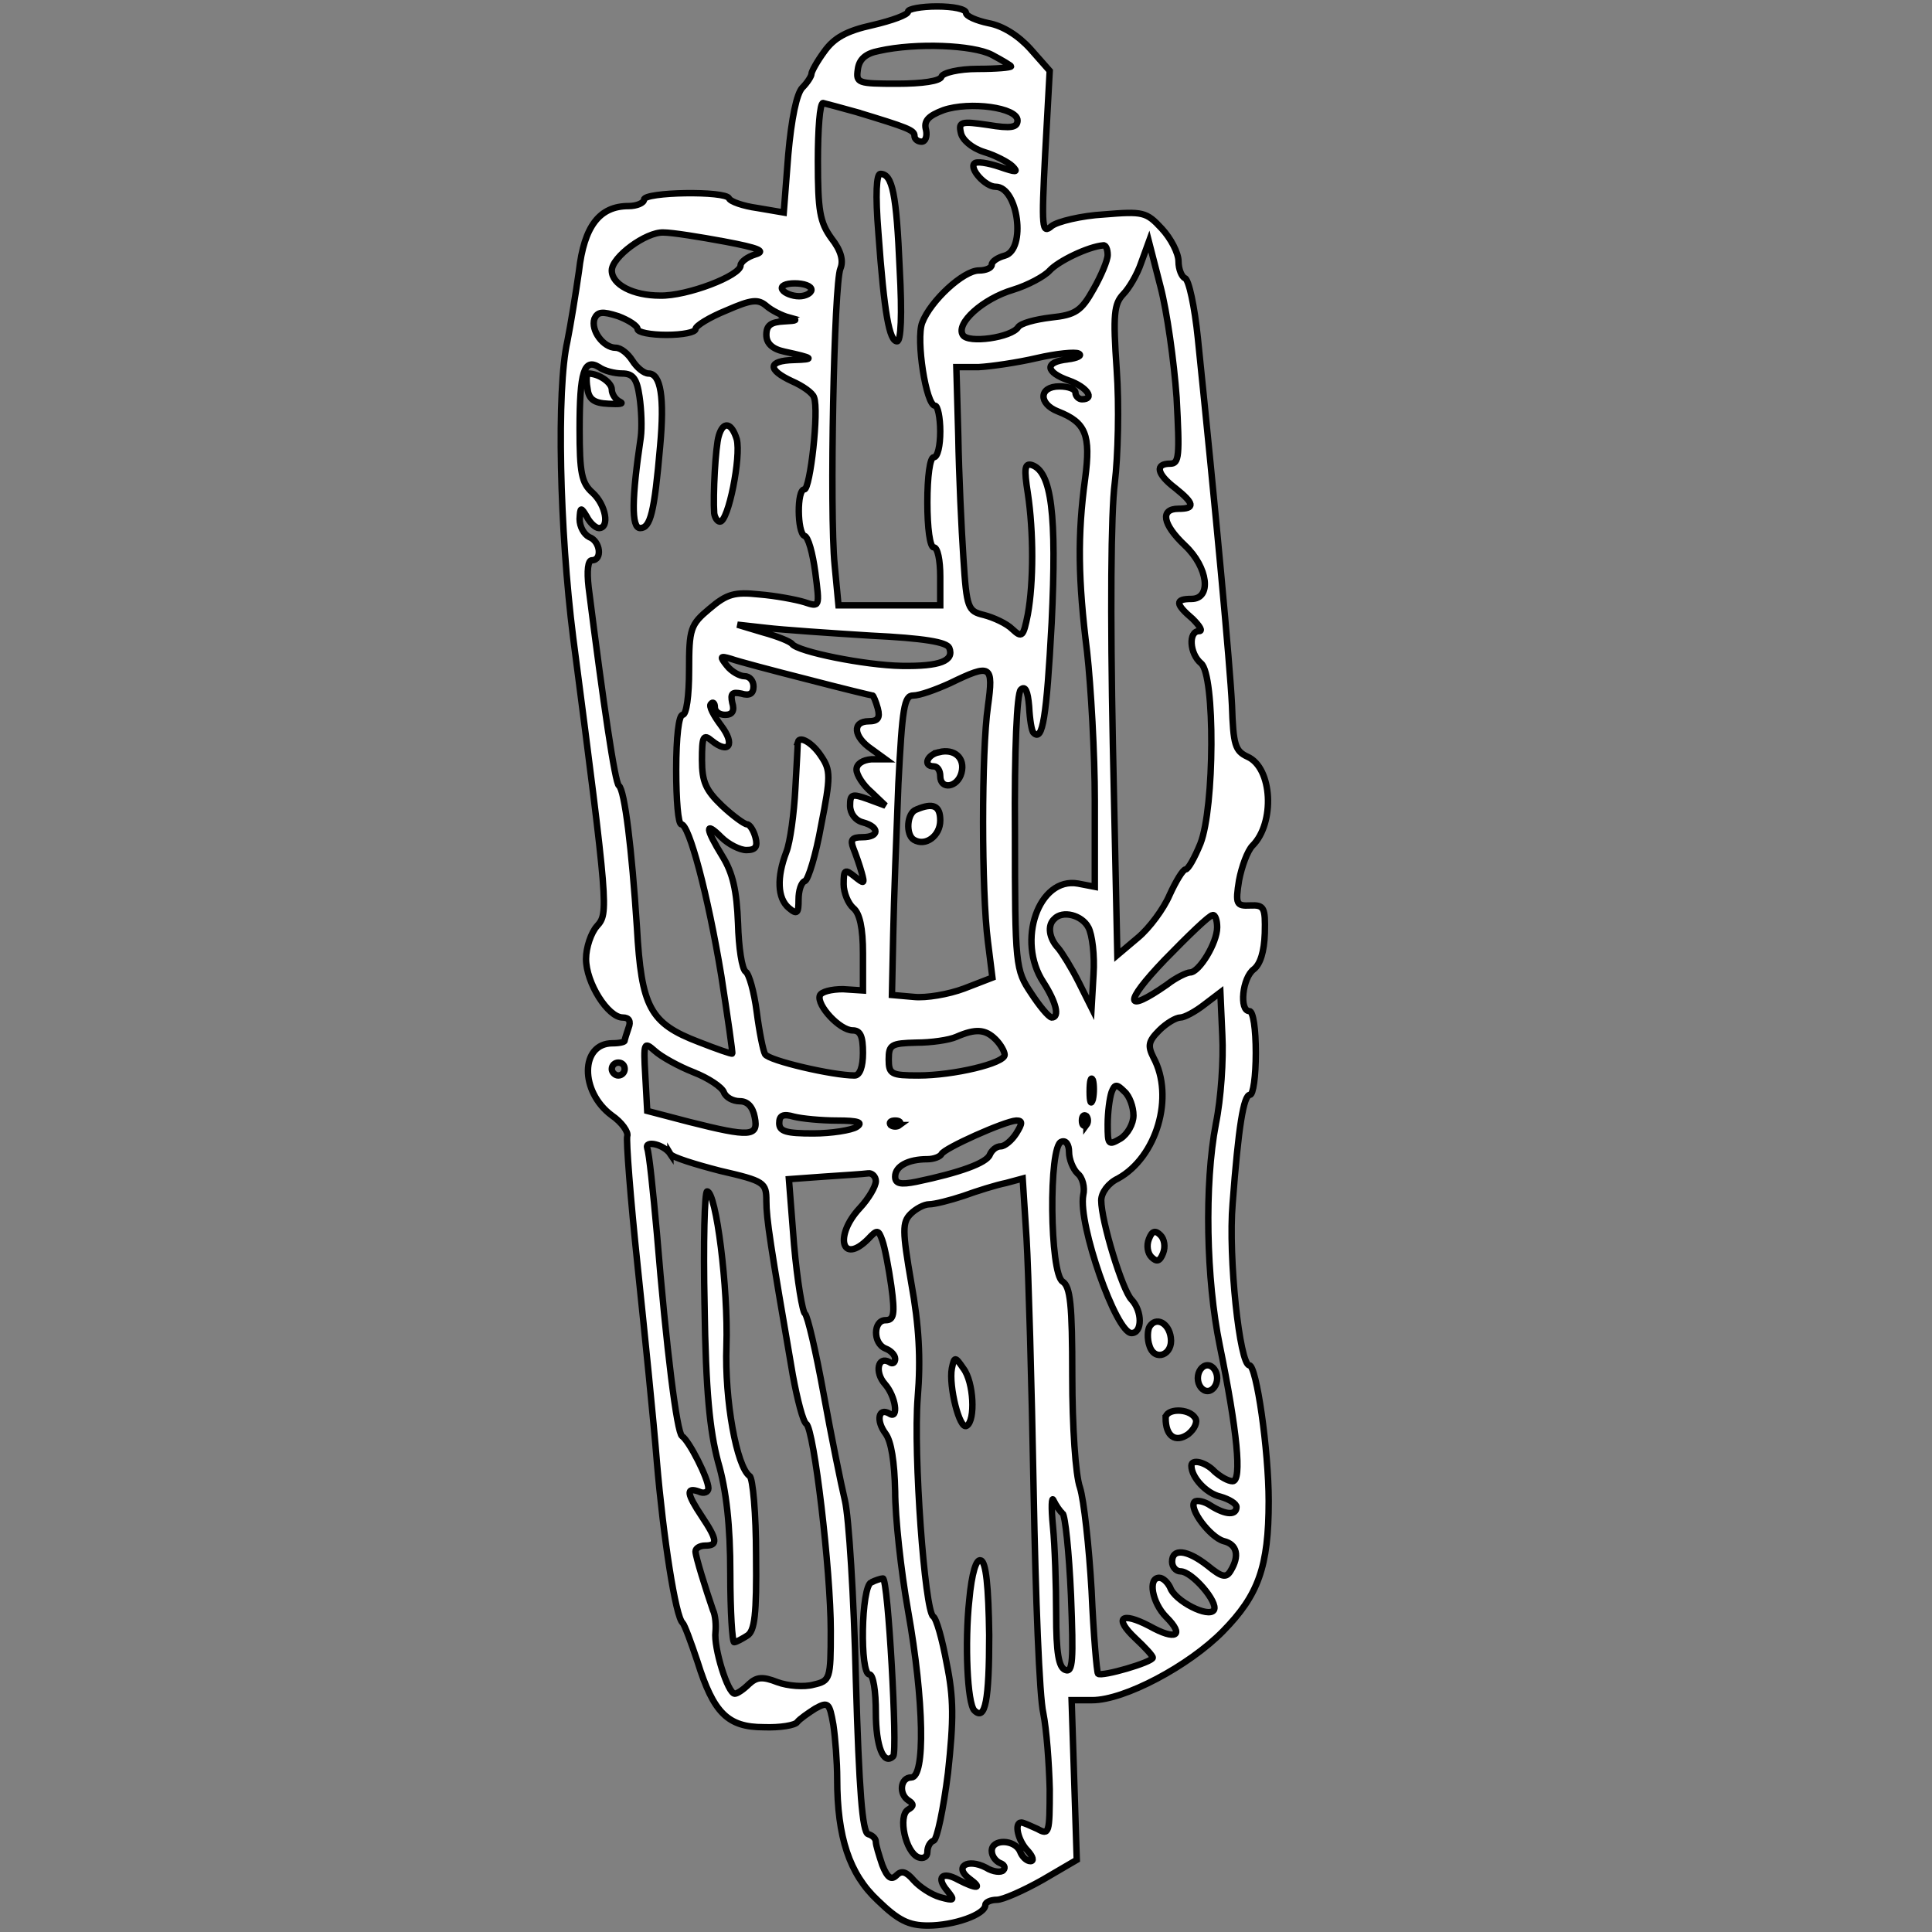 <svg id="vector" xmlns="http://www.w3.org/2000/svg" width="200" height="200" viewBox="0 0 300 300"><rect x="0" y="0" width="300" height="300" fill="#808080" stroke="none"/><path fill="#ffffff" d="M141,1.8c0,0.5 -2.5,1.4 -5.5,2.1 -4.1,0.9 -6,2 -7.5,4.1 -1.1,1.5 -2,3.1 -2,3.5 0,0.3 -0.6,1.3 -1.4,2.1 -0.9,0.9 -1.7,4.8 -2.2,10.4l-0.7,9 -4.1,-0.7c-2.2,-0.3 -4.2,-1 -4.4,-1.5 -0.5,-1.2 -13.2,-1 -13.2,0.2 0,0.5 -1.1,1 -2.4,1 -4.5,-0 -6.9,3.1 -7.7,10.1 -0.5,3.5 -1.3,8.4 -1.8,10.9 -1.7,7.5 -1.2,29.4 0.9,46 5.5,42.2 5.5,42.8 3.7,44.8 -0.9,1 -1.7,3.3 -1.7,5.1 0,3.7 3.4,9.1 5.7,9.1 1,-0 1.3,0.6 0.9,1.6 -0.3,0.9 -0.6,1.8 -0.6,2 0,0.2 -0.8,0.4 -1.9,0.4 -5,-0 -5.1,7.5 -0.1,11.2 1.6,1.1 2.6,2.6 2.4,3.2 -0.2,0.6 0.5,9.7 1.6,20.1 1.1,10.5 2.5,24.2 3,30.5 1,11.7 2.9,24.1 4,25 0.3,0.3 1.3,3 2.3,6 2.5,8 4.7,10.2 10.3,10.2 2.5,0.1 4.9,-0.3 5.2,-0.8 0.4,-0.5 1.7,-1.4 2.8,-2.1 2,-1.1 2.2,-0.9 2.8,2.5 0.3,2 0.6,5.8 0.6,8.4 0,9.1 1.9,14.8 6.3,18.9 3.2,3.1 4.8,3.9 7.8,3.9 4,-0 8.9,-1.7 8.9,-3.2 0,-0.4 0.8,-0.8 1.8,-0.8 0.9,-0 4.1,-1.4 7.1,-3.1l5.3,-3.1 -0.4,-12.4 -0.4,-12.4 3.2,-0c5,-0 15,-5.3 20.3,-10.7 5.5,-5.6 7.1,-10 7.1,-20.2 0,-7.9 -1.9,-21.1 -3,-21.1 -1.5,-0 -3.3,-16.8 -2.6,-25.1 0.9,-11.9 1.7,-16.9 2.7,-16.9 0.5,-0 0.9,-2.9 0.9,-6.5 0,-3.7 -0.4,-6.5 -1,-6.5 -1.6,-0 -1.1,-5.2 0.7,-6.5 1,-0.8 1.6,-2.7 1.7,-5.6 0.1,-4 -0.1,-4.4 -2.3,-4.3 -2.1,0.1 -2.3,-0.2 -1.7,-3.9 0.4,-2.1 1.3,-4.6 2.1,-5.4 3.5,-3.5 3.1,-12.1 -0.8,-13.8 -1.9,-0.9 -2.2,-1.8 -2.4,-8 -0.3,-6.2 -2.5,-29.9 -5.3,-57 -0.5,-4.9 -1.4,-9.1 -2,-9.3 -0.5,-0.2 -1,-1.4 -1,-2.6 0,-1.3 -1.2,-3.6 -2.6,-5.1 -2.4,-2.6 -2.9,-2.7 -9,-2.2 -3.5,0.2 -7.2,1.1 -8.1,1.8 -1.5,1.3 -1.6,0.4 -1,-11.3l0.7,-12.8 -3,-3.4c-1.9,-2.1 -4.3,-3.6 -6.5,-4 -1.9,-0.4 -3.5,-1.1 -3.5,-1.6 0,-0.6 -2,-1 -4.5,-1 -2.5,-0 -4.5,0.4 -4.5,0.8zM154,8.5c1.7,0.9 3,1.7 3,1.8 0,0.2 -2.3,0.4 -5.2,0.4 -2.9,-0 -5.4,0.6 -5.6,1.2 -0.2,0.7 -3,1.1 -6.9,1.1 -6.1,-0 -6.4,-0.1 -6.1,-2.2 0.2,-1.6 1.2,-2.5 3.3,-2.9 5.8,-1.3 14.6,-0.9 17.5,0.6zM133,17.4c7.9,2.4 9,2.8 9,3.7 0,0.5 0.5,0.9 1.1,0.9 0.6,-0 0.9,-0.8 0.7,-1.8 -0.4,-1.4 0.3,-2.2 2.7,-3.1 4.1,-1.4 11.5,-0.4 11.5,1.6 0,1.1 -1,1.3 -4.6,0.7 -4.1,-0.6 -4.6,-0.5 -4.2,1.2 0.2,1.1 1.7,2.4 3.6,3 1.7,0.5 3.8,1.6 4.4,2.2 1,1 0.6,1 -2,0.1 -1.8,-0.6 -3.6,-0.9 -3.9,-0.5 -0.8,0.8 1.7,3.6 3.3,3.6 3.5,-0 4.8,9.8 1.4,10.7 -1.1,0.3 -2,0.9 -2,1.4 0,0.5 -0.9,0.9 -2,0.9 -2.4,-0 -7.5,4.7 -8.8,8.1 -1,2.6 0.6,12.9 2,12.9 0.4,-0 0.8,1.8 0.8,4 0,2.2 -0.4,4 -1,4 -0.6,-0 -1,3 -1,7 0,4 0.4,7 1,7 0.6,-0 1,2 1,4.5l0,4.5 -7.9,-0 -7.9,-0 -0.6,-6.3c-0.8,-8.1 -0.1,-43.7 0.9,-46 0.5,-1.2 0.1,-2.8 -1.4,-4.7 -1.8,-2.5 -2.1,-4.3 -2.1,-12 0,-4.9 0.3,-9 0.8,-9 0.4,0.1 2.7,0.7 5.2,1.4zM112.5,37.5c5.3,1 6.5,1.5 4.8,2 -1.3,0.4 -2.3,1.2 -2.3,1.7 0,1.6 -8.3,4.8 -12.5,4.7 -4.2,-0 -7.5,-1.7 -7.5,-3.9 0,-2.1 5.3,-6 8,-5.9 1.4,-0 5.7,0.7 9.5,1.4zM172,39.6c0,0.8 -1,3.2 -2.2,5.3 -1.9,3.4 -2.8,4 -6.6,4.4 -2.5,0.3 -4.7,0.9 -5.1,1.5 -1,1.6 -7.8,2.6 -8.6,1.2 -1.1,-1.8 3.1,-5.6 7.8,-7 2.3,-0.7 4.9,-2.1 5.7,-3 1.4,-1.5 6,-3.7 8.3,-3.9 0.4,-0.1 0.7,0.6 0.7,1.5zM182.7,61.7c0.5,9.2 0.4,10.3 -1,10.3 -2.4,-0 -2.1,1.6 0.8,3.8 3,2.4 3.1,3.2 0.5,3.2 -2.9,-0 -2.5,2.4 1,5.7 3.6,3.4 4.2,8.3 1,8.3 -2.6,-0 -2.5,0.8 0.2,3.1 1.1,1.1 1.6,1.9 1,1.9 -1.7,-0 -1.5,3.5 0.3,5 2.2,1.8 2.1,22.4 -0.1,28 -0.9,2.2 -1.9,4 -2.3,4 -0.4,-0 -1.5,1.8 -2.5,4 -0.9,2.1 -3.1,5.1 -4.9,6.6l-3.2,2.7 -0.7,-32.9c-0.4,-20.1 -0.3,-35.8 0.3,-40.4 0.5,-4.1 0.7,-12 0.3,-17.6 -0.6,-8.6 -0.4,-10.2 1,-11.7 0.9,-0.9 2.2,-3.1 2.8,-4.9l1.2,-3.3 1.8,7c1,3.8 2.1,11.6 2.5,17.2zM126,45c0,0.5 -0.9,1 -1.9,1 -1.1,-0 -2.3,-0.5 -2.6,-1 -0.4,-0.6 0.5,-1 1.9,-1 1.4,-0 2.6,0.4 2.6,1zM122.5,49.3c1.5,0.4 1.3,0.5 -0.7,0.6 -2.1,0.1 -2.8,0.6 -2.8,2.1 0,1.3 0.9,2.2 2.8,2.6 4.6,1 4.8,1.2 1.5,1.3 -4.1,0.1 -4.2,1.5 -0.3,3.3 1.6,0.7 3.2,1.8 3.4,2.5 0.8,2 -0.6,14.3 -1.5,14.3 -1.2,-0 -1.1,6.7 0,7.2 0.6,0.1 1.3,2.7 1.7,5.7 0.7,5.4 0.7,5.4 -1.7,4.6 -1.3,-0.4 -4.5,-1 -7,-1.2 -3.8,-0.4 -5,-0.1 -7.7,2.2 -3,2.5 -3.2,3.1 -3.2,9.6 0,3.9 -0.4,6.9 -1,6.9 -0.6,-0 -1,3.5 -1,8.5 0,4.7 0.3,8.5 0.8,8.5 1.2,-0 4.1,10.8 6.2,23.5 1,6.5 1.8,12 1.7,12.1 -0.1,0.1 -2.4,-0.7 -5.2,-1.8 -7.6,-2.9 -8.9,-5.4 -9.6,-17.8 -0.8,-12.2 -1.9,-21.3 -2.8,-22 -0.6,-0.4 -2.4,-12.6 -4.7,-30.8 -0.3,-2.6 -0.1,-4.2 0.5,-4.2 1.7,-0 1.3,-3 -0.4,-3.6 -0.8,-0.4 -1.5,-1.6 -1.5,-2.8 0.1,-1.9 0.2,-1.9 1.1,-0.4 0.5,1 1.4,1.8 1.9,1.8 1.7,-0 1.1,-3.6 -1,-5.5 -1.7,-1.5 -2,-3.1 -2,-9.9 0,-8.9 0.7,-11 3,-9.6 0.8,0.6 2.5,1 3.6,1 1.7,-0 2.3,0.8 2.7,3.6 0.3,2 0.4,4.8 0.2,6.3 -1.4,9.4 -1.5,14.1 -0.1,14.1 1.6,-0 2.2,-2.4 3.1,-12.7 0.7,-7.6 0.1,-11.3 -1.8,-11.3 -0.7,-0 -1.8,-0.9 -2.5,-2 -0.7,-1.1 -1.8,-2 -2.6,-2 -1.9,-0 -3.9,-2.7 -3.3,-4.5 0.5,-1.1 1.2,-1.2 3.7,-0.4 1.6,0.6 3,1.5 3,2 0,0.5 2,0.9 4.5,0.9 2.5,-0 4.5,-0.4 4.5,-0.9 0,-0.5 2.1,-1.8 4.8,-2.9 3.9,-1.7 4.9,-1.8 6.2,-0.7 0.8,0.7 2.4,1.5 3.5,1.8zM165.8,55.8c-3.7,0.4 -3.5,2 0.2,3.3 2.8,1 4.1,2.9 2,2.9 -0.5,-0 -1,-0.5 -1,-1 0,-0.6 -1.1,-1 -2.5,-1 -3.2,-0 -3.3,2.7 -0.2,3.9 4.3,1.7 5.1,3.6 4.2,10.4 -1.2,8.8 -1.1,15.7 0.3,26.9 0.6,5.4 1.2,15.8 1.2,23.1l0,13.4 -2.6,-0.5c-6.1,-1.1 -9.6,8.9 -5.4,15.3 2,3.1 2.6,5.5 1.3,5.5 -0.5,-0.1 -1.9,-1.8 -3.2,-3.8 -2.4,-3.6 -2.5,-4.2 -2.5,-24.9 -0.1,-12.9 0.3,-21.6 0.9,-22.2 0.7,-0.7 1.1,0.2 1.3,2.6 0.1,2 0.4,3.9 0.7,4.1 1.4,1.4 2,-2.3 2.8,-17.1 0.8,-16.8 0,-23.5 -3.1,-24.5 -1.1,-0.3 -1.2,0.6 -0.6,4.4 0.9,6 0.9,13.8 0,18.8 -0.7,3.5 -0.9,3.7 -2.4,2.3 -0.9,-0.9 -2.9,-1.8 -4.4,-2.2 -2.5,-0.6 -2.7,-1 -3.2,-8.8 -0.3,-4.5 -0.7,-13 -0.8,-19l-0.3,-10.7 3.5,-0c1.9,-0.1 6,-0.7 9,-1.4 3,-0.7 6,-1 6.5,-0.7 0.6,0.3 -0.2,0.7 -1.7,0.9zM135.2,98.7c8.3,0.4 11.8,1 12.2,1.9 0.8,2 -1.4,2.9 -7.4,2.8 -5.7,-0.1 -16.1,-2.2 -17,-3.4 -0.3,-0.4 -2.3,-1.2 -4.5,-1.8l-4,-1.2 4.5,0.5c2.5,0.3 9.8,0.8 16.2,1.2zM125.4,105.5c5.4,1.4 9.9,2.5 10.1,2.5 0.1,-0 0.5,0.9 0.8,2 0.4,1.5 0,2 -1.4,2 -2.6,-0 -2.4,2.4 0.4,4.3l2.2,1.6 -2.2,-0c-1.3,0.1 -2.3,0.7 -2.3,1.6 0,0.8 1,2.4 2.3,3.5l2.2,2.1 -2.7,-1c-2.5,-0.9 -2.8,-0.8 -2.8,1 0,1.2 0.8,2.3 2,2.6 2.6,0.7 2.6,2.3 -0.1,2.3 -1.6,-0 -1.9,0.4 -1.4,1.7 0.4,1 1,2.7 1.3,3.8 0.5,1.8 0.4,1.8 -1.1,0.6 -1.5,-1.2 -1.7,-1.1 -1.7,1.2 0,1.3 0.7,3 1.5,3.7 1,0.8 1.5,3.1 1.5,7l0,5.8 -3.1,-0.2c-1.8,-0 -3.4,0.4 -3.6,1 -0.5,1.5 3.1,5.4 5.1,5.4 1.2,-0 1.6,0.9 1.6,3.5 0,2.2 -0.5,3.5 -1.3,3.5 -3.4,-0 -13.3,-2.3 -13.9,-3.3 -0.3,-0.5 -0.9,-3.5 -1.3,-6.6 -0.4,-3.1 -1.2,-5.9 -1.7,-6.2 -0.6,-0.4 -1.1,-3.8 -1.2,-7.5 -0.2,-5.1 -0.8,-7.8 -2.4,-10.4 -2.7,-4.4 -2.8,-5.6 -0.2,-3 1.1,1.1 2.9,2 3.9,2 1.4,-0 1.8,-0.5 1.4,-2 -0.3,-1.1 -0.9,-2 -1.3,-2 -0.4,-0 -2.2,-1.3 -3.9,-2.9 -2.5,-2.4 -3.1,-3.7 -3.1,-7.1 0,-3.6 0.2,-4.1 1.5,-3 2.7,2.2 3.7,0.6 1.5,-2.3 -1.2,-1.6 -2,-3.1 -1.6,-3.4 0.3,-0.4 0.6,-0.1 0.6,0.5 0,0.7 0.7,1.2 1.6,1.2 1.1,-0 1.5,-0.6 1.1,-1.9 -0.3,-1.4 0,-1.7 1.4,-1.4 1.3,0.4 1.9,-0 1.9,-1.1 0,-0.9 -0.6,-1.6 -1.4,-1.6 -0.7,-0 -2,-0.7 -2.7,-1.6 -1.2,-1.5 -1.1,-1.6 0.6,-1.1 1.1,0.4 6.4,1.8 11.9,3.2zM153.4,109.7c-1,7 -1,28.7 0,36.5l0.7,5.6 -4.4,1.7c-2.4,0.9 -5.9,1.5 -7.8,1.3l-3.4,-0.3 0.2,-9.5c0.1,-5.2 0.5,-15.7 0.8,-23.3 0.6,-11.8 0.9,-13.7 2.3,-13.7 1,-0 3.5,-0.9 5.7,-1.9 6.4,-3.1 6.8,-2.9 5.9,3.6zM169,144c0.6,1.1 1,4.4 0.8,7.3l-0.3,5.2 -2,-4c-1.1,-2.2 -2.6,-4.6 -3.2,-5.3 -1.4,-1.5 -1.7,-3.5 -0.6,-4.5 1.3,-1.4 4.3,-0.6 5.3,1.3zM189,144c0,2.4 -2.8,7 -4.2,7 -0.5,-0 -2.2,0.8 -3.6,1.9 -6.6,4.6 -6.8,2.9 -0.4,-3.8 3.7,-3.8 7,-7 7.5,-7 0.4,-0.1 0.7,0.8 0.7,1.9zM188.8,174.5c-1.8,9.4 -1.5,24.2 0.6,34.4 2.7,13.2 3.5,21.1 2,21.1 -0.7,-0 -1.9,-0.7 -2.8,-1.5 -1.4,-1.5 -3.6,-2 -3.6,-0.9 0,1.8 2.3,4.3 4.5,4.8 1.4,0.4 2.5,1.1 2.5,1.6 0,1.3 -1.6,1.3 -4,-0.2 -1,-0.7 -2.2,-0.9 -2.5,-0.6 -1,1 2.4,5.5 4.5,6.1 2.1,0.5 2.5,2.3 1.1,4.6 -0.7,1.2 -1.4,1 -3.6,-0.8 -3.2,-2.5 -5.5,-2.7 -5.5,-0.6 0,0.8 0.6,1.5 1.3,1.5 1.8,-0 5.9,4.8 5.2,6 -0.8,1.3 -6.1,-1.4 -6.8,-3.5 -0.4,-0.8 -1.1,-1.5 -1.7,-1.5 -1.8,-0 -1.1,3.9 1.1,6.1 2.9,2.9 1.5,3.7 -2.6,1.4 -4.4,-2.3 -5.6,-1.3 -2.2,1.9 1.5,1.4 2.7,2.7 2.7,3 0,0.7 -7.9,3 -8.5,2.5 -0.2,-0.3 -0.7,-6.1 -1,-12.9 -0.4,-6.9 -1.2,-14.1 -1.8,-16 -0.7,-1.9 -1.2,-9.6 -1.2,-17.3 0,-11.2 -0.3,-13.9 -1.5,-14.7 -2,-1.2 -2.2,-21.1 -0.2,-21.7 0.7,-0.3 1.2,0.4 1.2,1.6 0,1.1 0.6,2.6 1.3,3.3 0.8,0.6 1.2,2.2 0.9,3.4 -0.8,4.5 5.1,21.4 7.5,21.4 1.7,-0 1.7,-3.4 0,-5.2 -1.4,-1.4 -4.7,-12.2 -4.7,-15.4 0,-1.2 1.1,-2.7 2.6,-3.4 6,-3.3 8.8,-12.7 5.5,-18.8 -0.9,-1.8 -0.8,-2.5 0.9,-4.2 1.1,-1.1 2.6,-2 3.3,-2 0.6,-0 2.3,-0.9 3.7,-2l2.5,-1.9 0.3,6.7c0.2,3.7 -0.2,9.8 -1,13.7zM154.6,161.4c0.8,0.8 1.4,1.9 1.4,2.4 0,1.3 -7.9,3.2 -13.4,3.2 -4.2,-0 -4.6,-0.2 -4.6,-2.5 0,-2.3 0.4,-2.5 4.3,-2.6 2.3,-0 5.1,-0.4 6.2,-0.9 3,-1.3 4.5,-1.2 6.1,0.4zM107.7,166.5c2.3,0.9 4.4,2.3 4.7,3.1 0.3,0.8 1.4,1.4 2.5,1.4 1.2,-0 2,0.9 2.3,2.5 0.6,3 -0.7,3.1 -10.2,0.7l-6.5,-1.7 -0.3,-5.5c-0.3,-5.2 -0.2,-5.3 1.5,-3.8 1,0.9 3.7,2.4 6,3.3zM97,166c0,0.5 -0.4,1 -1,1 -0.5,-0 -1,-0.5 -1,-1 0,-0.6 0.5,-1 1,-1 0.6,-0 1,0.4 1,1zM169.7,170.7c-0.3,1 -0.5,0.4 -0.5,-1.2 0,-1.7 0.2,-2.4 0.5,-1.8 0.2,0.7 0.2,2.1 0,3zM176,173.2c0,1.3 -0.9,2.9 -2,3.6 -1.9,1.1 -2,1 -2,-2.2 0,-1.9 0.3,-4.1 0.6,-5 0.5,-1.3 0.8,-1.3 2,-0.1 0.8,0.7 1.4,2.4 1.4,3.7zM130,174c3.3,-0 4.1,0.3 3,1 -0.8,0.5 -3.9,1 -6.7,1 -4.2,-0 -5.3,-0.3 -5.3,-1.6 0,-1.2 0.6,-1.5 2.3,-1 1.2,0.3 4.2,0.6 6.7,0.6zM168.7,174.7c-0.4,0.3 -0.7,-0 -0.7,-0.7 0,-0.7 0.3,-1 0.7,-0.7 0.3,0.4 0.3,1 0,1.4zM139.7,174.7c-0.4,0.3 -1,0.3 -1.4,-0 -0.3,-0.4 0,-0.7 0.7,-0.7 0.7,-0 1,0.3 0.7,0.7zM157.8,176c-0.7,1.1 -1.8,2 -2.4,2 -0.7,-0 -1.4,0.6 -1.7,1.3 -0.5,1.3 -4.7,2.8 -11.4,4.2 -2.5,0.5 -3.3,0.3 -3.3,-0.8 0,-1.6 2,-2.7 5,-2.7 1,-0 2,-0.4 2.2,-0.8 0.4,-0.9 9.8,-5.1 11.6,-5.2 1,-0 1,0.4 0,2zM104.1,179.2c0.3,0.5 3.8,1.6 7.7,2.6 6.9,1.6 7.2,1.8 7.2,4.7 0,2.7 0.6,6.7 4.1,27 0.7,3.8 1.6,7.3 2.1,7.6 1.2,0.8 3.8,22.8 3.8,32.1 0,7.6 -0.1,7.8 -2.7,8.4 -1.4,0.4 -4,0.2 -5.6,-0.4 -2.3,-0.9 -3.2,-0.8 -4.4,0.3 -0.8,0.8 -1.8,1.5 -2.2,1.5 -1.1,-0 -3.3,-7.2 -3,-9.6 0.1,-1 0,-2.6 -0.4,-3.4 -1.1,-3.2 -2.7,-8.3 -2.7,-9.1 0,-0.5 0.7,-0.9 1.5,-0.9 2,-0 1.9,-0.9 -0.5,-4.5 -2.4,-3.6 -2.5,-4.6 -0.5,-3.9 0.8,0.4 1.5,0.1 1.5,-0.5 0,-1.5 -3,-7.4 -4.1,-8.1 -0.8,-0.6 -2.4,-13.3 -3.9,-31.5 -0.6,-6.6 -1.2,-12.5 -1.5,-13.2 -0.4,-1.3 2.6,-0.6 3.6,0.9zM136,183.4c0,0.8 -1.1,2.7 -2.5,4.2 -4,4.3 -2.8,8.9 1.3,4.8 1.4,-1.5 1.6,-1.5 2.2,0.2 0.4,1.1 1,4.3 1.4,7.1 0.6,4.4 0.4,5.3 -0.9,5.3 -1.9,-0 -2,3.6 0,4.4 0.8,0.3 1.5,1 1.5,1.6 0,0.6 -0.4,0.9 -0.9,0.5 -1.8,-1 -2.3,1.6 -0.7,3.4 1.7,1.9 2.2,5.6 0.7,4.6 -1.7,-1 -2.1,1.1 -0.6,3.1 0.9,1.2 1.4,4.4 1.5,9 0,4 0.9,12.3 2,18.5 2.5,14.1 2.7,25.9 0.5,25.9 -1.7,-0 -2,2.6 -0.4,3.6 0.8,0.5 0.8,0.9 -0.1,1.4 -1.6,1 -0.4,6.6 1.6,7.4 0.8,0.3 1.4,-0.1 1.4,-0.8 0,-0.8 0.4,-1.6 1,-1.8 0.5,-0.2 1.5,-4.9 2.2,-10.5 0.9,-8.3 0.9,-11.6 -0.2,-17 -0.7,-3.8 -1.6,-7 -2.1,-7.3 -1.3,-0.9 -3.1,-25.2 -2.4,-34 0.5,-6 0.2,-11.2 -1,-17.8 -1.4,-8.1 -1.4,-9.4 -0.1,-10.7 0.8,-0.8 2.1,-1.5 2.9,-1.5 0.8,-0 3.2,-0.6 5.3,-1.3 2.2,-0.8 5.1,-1.7 6.6,-2l2.6,-0.7 0.6,9.3c0.3,5 0.8,22.7 1.1,39.2 0.3,16.5 0.9,32 1.5,34.5 0.5,2.5 0.9,7.8 1,11.8 0,6.9 -0.1,7.2 -1.9,6.2 -1.1,-0.5 -2.2,-1 -2.5,-1 -1.2,-0 -0.5,2.9 1,4.4 0.8,0.9 1,1.6 0.4,1.6 -0.6,-0 -1.3,-0.7 -1.6,-1.5 -0.8,-1.9 -4.4,-2 -4.4,-0.1 0,0.8 0.6,1.6 1.3,1.9 0.6,0.2 0.9,0.7 0.5,1.1 -0.3,0.4 -1.6,0.3 -2.7,-0.4 -2.9,-1.5 -5,-0.1 -2.6,1.7 2.2,1.6 1.2,1.7 -1.7,0.2 -2.5,-1.4 -3.5,-0.4 -1.7,1.7 1.2,1.5 1.1,1.6 -1.1,1 -1.4,-0.4 -3.2,-1.6 -4.1,-2.6 -1.2,-1.4 -1.9,-1.6 -2.7,-0.8 -0.8,0.8 -1.4,0.4 -2.2,-1.6 -0.5,-1.5 -1,-3.1 -1,-3.6 0,-0.5 -0.5,-1 -1.2,-1.2 -0.9,-0.3 -1.4,-6.8 -1.9,-23.9 -0.3,-12.9 -1.1,-25.4 -1.7,-27.9 -0.6,-2.5 -2.1,-9.9 -3.3,-16.5 -1.2,-6.6 -2.5,-12.2 -2.9,-12.5 -0.4,-0.3 -1.2,-5.1 -1.7,-10.7l-0.8,-10.2 5.5,-0.4c3,-0.2 6.1,-0.4 6.8,-0.5 0.6,-0.1 1.2,0.5 1.2,1.2zM165,235c0.4,0.3 1,6 1.3,12.7 0.4,10.2 0.3,12.1 -0.9,11.6 -1,-0.4 -1.4,-2.6 -1.4,-8.7 0,-4.4 -0.2,-10.6 -0.5,-13.6 -0.3,-3 -0.2,-4.8 0.1,-4 0.4,0.8 1,1.7 1.4,2z" stroke="#000000" id="path_0"/><path fill="#ffffff" d="M136.4,36.2c0.9,12.5 1.7,16.8 2.9,16.8 0.6,-0 0.8,-4 0.4,-11.3 -0.5,-11.5 -1.1,-14.7 -3,-14.7 -0.6,-0 -0.8,3.1 -0.3,9.2z" stroke="#000000" id="path_1"/><path fill="#ffffff" d="M91.2,60.2c0.2,1.8 1,2.4 3.3,2.5 1.7,0.1 2.4,-0 1.8,-0.3 -0.7,-0.3 -1.3,-1.2 -1.3,-1.9 0,-1.1 -2,-2.5 -3.7,-2.5 -0.2,-0 -0.3,1 -0.1,2.2z" stroke="#000000" id="path_2"/><path fill="#ffffff" d="M111.6,67.7c-0.5,1.7 -0.9,9.2 -0.7,12 0.1,0.7 0.5,1.3 0.9,1.3 1.3,-0 3.3,-10.1 2.6,-12.8 -0.8,-2.6 -2.1,-2.9 -2.8,-0.5z" stroke="#000000" id="path_3"/><path fill="#ffffff" d="M123.9,115.2c0,0.2 -0.2,3.4 -0.4,7.3 -0.2,3.8 -0.8,8.3 -1.4,9.8 -1.5,3.9 -1.4,7.2 0.4,8.7 1.3,1.1 1.5,0.8 1.5,-1.3 0,-1.4 0.4,-2.7 1,-2.9 0.5,-0.2 1.7,-4.1 2.5,-8.6 1.5,-7.6 1.5,-8.6 0,-10.8 -1.3,-2 -3.3,-3.2 -3.6,-2.2z" stroke="#000000" id="path_4"/><path fill="#ffffff" d="M145.8,116.8c-1.9,0.4 -2.5,2.2 -0.8,2.2 0.6,-0 1,0.7 1,1.5 0,2.2 2.7,1.8 3.3,-0.5 0.6,-2.3 -1.1,-3.8 -3.5,-3.2z" stroke="#000000" id="path_5"/><path fill="#ffffff" d="M142.3,125.7c-1.5,0.5 -1.7,3.9 -0.4,4.7 1.8,1.1 4.1,-0.6 4.1,-3 0,-2.3 -1.1,-2.8 -3.7,-1.7z" stroke="#000000" id="path_6"/><path fill="#ffffff" d="M178.4,192.4c-0.4,1 -0.2,2.2 0.4,2.8 0.8,0.8 1.3,0.7 1.8,-0.6 0.4,-1 0.2,-2.2 -0.4,-2.8 -0.8,-0.8 -1.3,-0.7 -1.8,0.6z" stroke="#000000" id="path_7"/><path fill="#ffffff" d="M178.5,206c-0.3,0.5 -0.4,1.9 0,3 0.8,2.5 3.7,1.4 3.3,-1.3 -0.3,-2.3 -2.3,-3.3 -3.3,-1.7z" stroke="#000000" id="path_8"/><path fill="#ffffff" d="M186,214c0,1.1 0.7,2 1.5,2 0.8,-0 1.5,-0.9 1.5,-2 0,-1.1 -0.7,-2 -1.5,-2 -0.8,-0 -1.5,0.9 -1.5,2z" stroke="#000000" id="path_9"/><path fill="#ffffff" d="M181,220.2c0,2.8 1.5,3.9 3.5,2.5 1,-0.8 1.5,-1.9 1.1,-2.5 -1,-1.6 -4.6,-1.5 -4.6,-0z" stroke="#000000" id="path_10"/><path fill="#ffffff" d="M109.4,202.7c0.2,13.3 0.8,19.4 2.1,24.3 1.3,4.4 1.9,10 1.9,17.3 0,5.9 0.3,10.7 0.6,10.7 0.3,-0 1.2,-0.5 2,-1 1.2,-0.7 1.5,-3.3 1.4,-12.5 0,-6.4 -0.5,-12 -1,-12.3 -2,-1.4 -3.9,-11.8 -3.6,-20.2 0.3,-8.9 -1.6,-24 -3,-24 -0.4,-0 -0.6,8 -0.4,17.7z" stroke="#000000" id="path_11"/><path fill="#ffffff" d="M147.8,212.5c-0.5,2.7 1.2,9.6 2.3,8.9 1.4,-0.8 1.1,-6.8 -0.5,-8.9 -1.3,-1.9 -1.4,-1.9 -1.8,-0z" stroke="#000000" id="path_12"/><path fill="#ffffff" d="M150.5,248.5c-0.7,6.6 -0.3,16 0.8,17.1 1.7,1.7 2.3,-1.6 2.3,-11.7 -0.1,-7.6 -0.5,-11.4 -1.3,-11.6 -0.7,-0.3 -1.4,1.9 -1.8,6.2z" stroke="#000000" id="path_13"/><path fill="#ffffff" d="M135.3,245.7c-1.6,0.6 -1.8,14.3 -0.3,14.3 0.6,-0 1,2.6 1,5.9 0,5.3 1.2,8.3 2.7,6.8 0.7,-0.8 -0.8,-27.7 -1.6,-27.6 -0.3,-0 -1.2,0.3 -1.8,0.6z" stroke="#000000" id="path_14"/></svg>